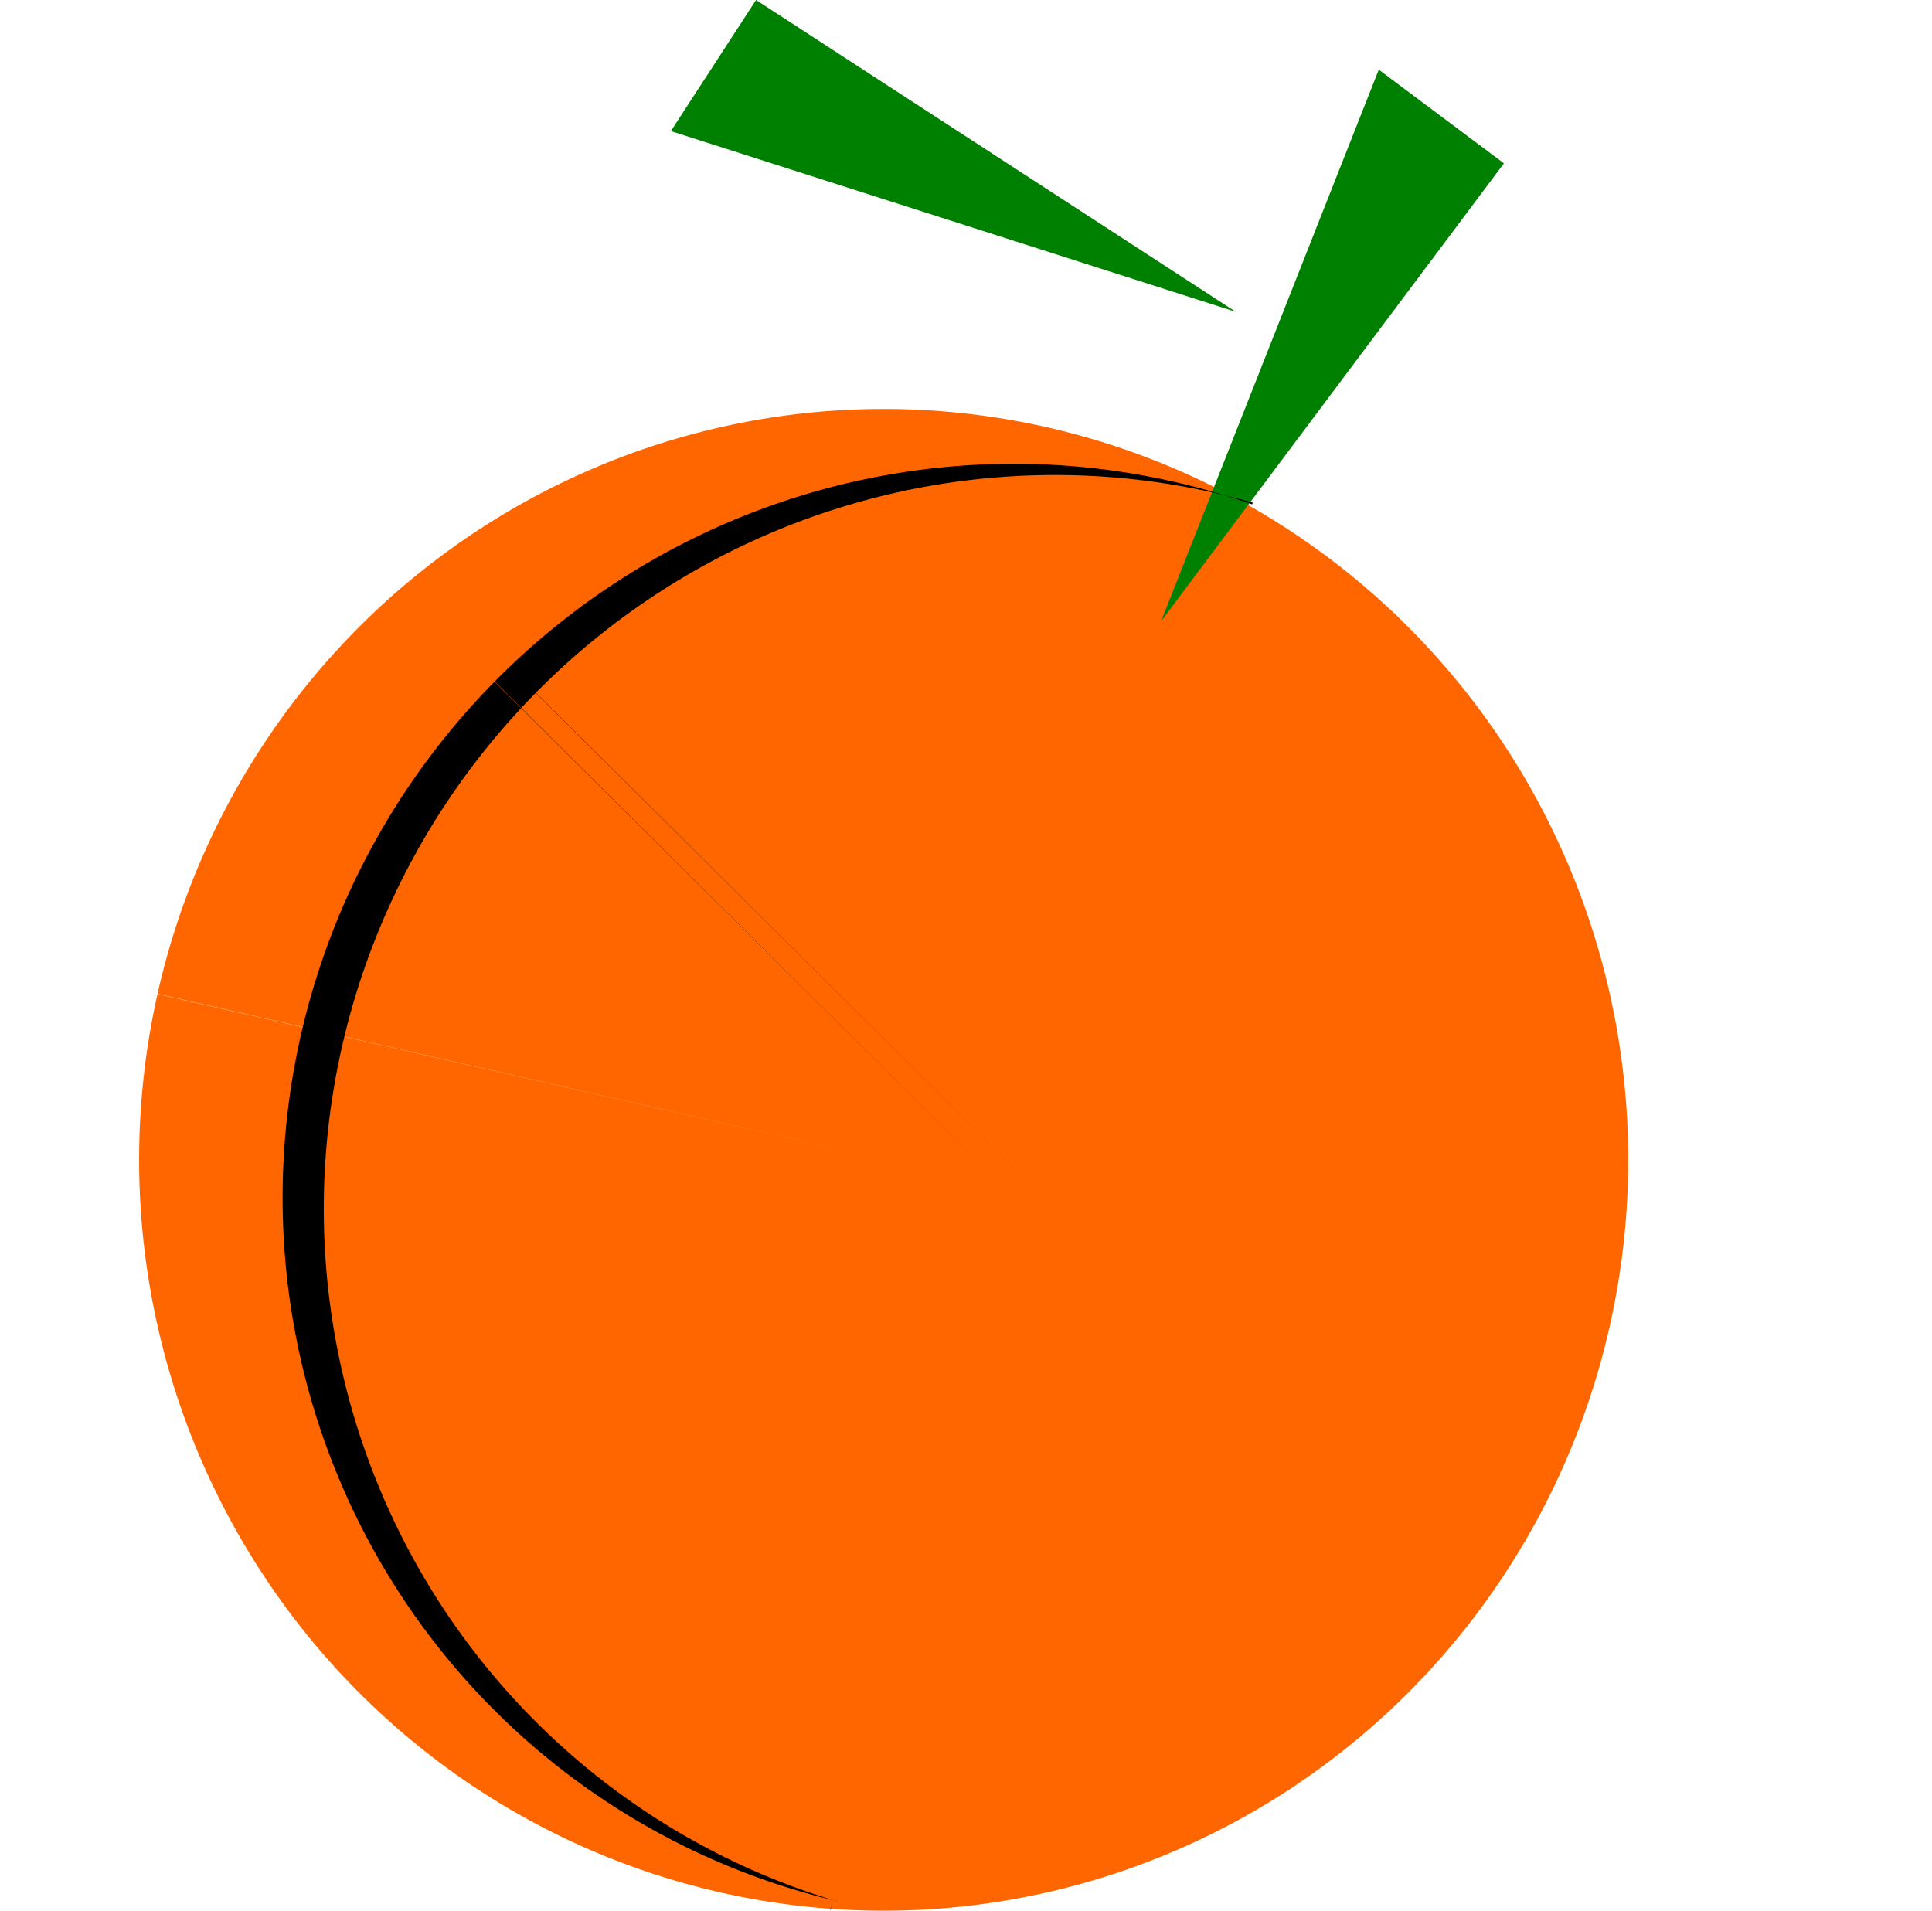 <?xml version="1.0" encoding="UTF-8" standalone="no"?>
<svg
   xmlns:dc="http://purl.org/dc/elements/1.1/"
   xmlns:cc="http://creativecommons.org/ns#"
   xmlns:rdf="http://www.w3.org/1999/02/22-rdf-syntax-ns#"
   xmlns:svg="http://www.w3.org/2000/svg"
   xmlns="http://www.w3.org/2000/svg"
   xmlns:sodipodi="http://sodipodi.sourceforge.net/DTD/sodipodi-0.dtd"
   xmlns:inkscape="http://www.inkscape.org/namespaces/inkscape"
   id="NexT"
   width="135.757"
   height="134.271"
   x="0"
   y="0"
   enable-background="new 0 0 512 512"
   version="1.1"
   viewBox="0 0 135.757 134.271"
   xml:space="preserve"
   sodipodi:docname="logo.svg"
   inkscape:version="1.0 (4035a4fb49, 2020-05-01)"
   inkscape:export-filename="D:\OneDrive\Desktop\images\favicon-16x16-placid.png"
   inkscape:export-xdpi="11.314347"
   inkscape:export-ydpi="11.314347"><defs
     id="defs7" /><sodipodi:namedview
     inkscape:document-rotation="0"
     pagecolor="#ffffff"
     bordercolor="#666666"
     borderopacity="1"
     objecttolerance="10"
     gridtolerance="10"
     guidetolerance="10"
     inkscape:pageopacity="0"
     inkscape:pageshadow="2"
     inkscape:window-width="1920"
     inkscape:window-height="1001"
     id="namedview5"
     showgrid="false"
     inkscape:zoom="1.6914062"
     inkscape:cx="-17.437614"
     inkscape:cy="137.77563"
     inkscape:window-x="-9"
     inkscape:window-y="-9"
     inkscape:window-maximized="1"
     inkscape:current-layer="NexT" /><path
     style="fill:#ff6600;fill-opacity:1;stroke:#000000;stroke-width:3.116;stroke-dasharray:0, 34.273"
     id="path840"
     sodipodi:type="arc"
     sodipodi:cx="-128.59775"
     sodipodi:cy="76.84066"
     sodipodi:rx="52.317669"
     sodipodi:ry="52.766743"
     sodipodi:start="3.3644887"
     sodipodi:end="3.364157"
     sodipodi:arc-type="slice"
     d="m -179.621,65.176 a 52.318,52.767 0 0 1 62.584,-39.798 52.318,52.767 0 0 1 39.464,63.118 52.318,52.767 0 0 1 -62.578,39.808 52.318,52.767 0 0 1 -39.475,-63.112 l 51.027,11.647 z" /><path
     id="rect842"
     style="fill:#008000;fill-opacity:1;stroke:#000000;stroke-width:2.051;stroke-dasharray:0, 22.561"
     d="M -93.808,0.229 -109.108,38.998 -85.013,6.813 Z" /><path
     d="m -143.552,4.548 39.697,12.7 -33.709,-21.912 z"
     style="fill:#008000;fill-opacity:1;stroke:#000000;stroke-width:2.051;stroke-dasharray:0, 22.561"
     id="rect842-4" /><path
     id="path840-4"
     style="fill:#000000;fill-opacity:1;stroke:#000000;stroke-width:3.029;stroke-dasharray:0, 33.322"
     d="m -89.894,36.311 a 50.864,51.301 31.958 0 0 -14.78,-6.181 50.864,51.301 31.958 0 1 20.846,12.477 50.864,51.301 31.958 0 1 0.073,72.372 50.864,51.301 31.958 0 1 -48.362,13.897 50.864,51.301 31.958 0 0 51.256,-13.108 50.864,51.301 31.958 0 0 -0.073,-72.372 50.864,51.301 31.958 0 0 -8.96,-7.085 z m -42.223,92.564 a 50.864,51.301 31.958 0 1 -20.848,-12.473 50.864,51.301 31.958 0 1 -1.108,-71.303 l -1.871,-1.859 a 50.864,51.301 31.958 0 0 0.085,72.372 50.864,51.301 31.958 0 0 23.742,13.263 z m -21.956,-83.776 34.227,34.007 -34.216,-34.02 a 50.864,51.301 31.958 0 0 -0.011,0.013 z m 0.011,-0.013 a 50.864,51.301 31.958 0 1 1.012,-1.056 l 36.098,35.865 -36.085,-35.878 a 50.864,51.301 31.958 0 1 48.363,-13.888 50.864,51.301 31.958 0 0 -51.257,13.098 z" /><rect
     style="fill:#000000;fill-opacity:0;stroke:#000000;stroke-width:2.097;stroke-dasharray:0, 23.065"
     id="rect897"
     width="8.002"
     height="74.17"
     x="-190.691"
     y="51.207" /><rect
     y="51.059"
     x="-63.853"
     height="50.55"
     width="8.919"
     id="rect897-7"
     style="fill:#000000;fill-opacity:0;stroke:#000000;stroke-width:1.828;stroke-dasharray:0, 20.103" /><path
     d="M 11.07,69.84 A 52.318,52.767 0 0 1 73.654,30.042 52.318,52.767 0 0 1 113.118,93.16 52.318,52.767 0 0 1 50.541,132.968 52.318,52.767 0 0 1 11.066,69.857 l 51.027,11.647 z"
     sodipodi:arc-type="slice"
     sodipodi:end="3.364157"
     sodipodi:start="3.3644887"
     sodipodi:ry="52.766743"
     sodipodi:rx="52.317669"
     sodipodi:cy="81.504189"
     sodipodi:cx="62.093033"
     sodipodi:type="arc"
     id="path840-8"
     style="fill:#ff6600;fill-opacity:1;stroke:#000000;stroke-width:3.116;stroke-dasharray:0, 34.273" /><path
     d="M 96.883,4.893 81.583,43.662 105.678,11.477 Z"
     style="fill:#008000;fill-opacity:1;stroke:#000000;stroke-width:2.051;stroke-dasharray:0, 22.561"
     id="rect842-2" /><path
     id="rect842-4-6"
     style="fill:#008000;fill-opacity:1;stroke:#000000;stroke-width:2.051;stroke-dasharray:0, 22.561"
     d="M 47.139,9.211 86.836,21.912 53.126,0 Z" /><path
     d="m 71.253,32.59 a 50.864,51.301 31.958 0 0 -36.492,15.301 l 1.869,1.857 a 50.864,51.301 31.958 0 1 1.012,-1.055 l 35.83,35.6 -35.818,-35.613 a 50.864,51.301 31.958 0 1 48.363,-13.887 50.864,51.301 31.958 0 0 -14.764,-2.203 z m 14.764,2.203 a 50.864,51.301 31.958 0 1 1.973,0.648 l 0.035,-0.119 a 50.864,51.301 31.958 0 0 -2.008,-0.529 z M 36.63,49.749 a 50.864,51.301 31.958 0 0 -0.012,0.014 l 34.227,34.008 z m -0.012,0.014 -1.871,-1.857 a 50.864,51.301 31.958 0 0 0.086,72.371 50.864,51.301 31.958 0 0 23.721,13.258 50.864,51.301 31.958 0 1 -20.828,-12.469 50.864,51.301 31.958 0 1 -1.107,-71.303 z m 21.936,83.771 a 50.864,51.301 31.958 0 0 0.021,0.006 50.864,51.301 31.958 0 1 -0.021,-0.006 z m 0.021,0.006 a 50.864,51.301 31.958 0 0 0.242,0.072 l 0.006,-0.014 a 50.864,51.301 31.958 0 1 -0.248,-0.059 z"
     style="fill:#000000;fill-opacity:1;stroke:#000000;stroke-width:3.029;stroke-dasharray:0, 33.322"
     id="path840-4-8" /><rect
     y="55.871"
     x="0"
     height="74.17"
     width="8.002"
     id="rect897-0"
     style="fill:#000000;fill-opacity:0;stroke:#000000;stroke-width:2.097;stroke-dasharray:0, 23.065" /><rect
     style="fill:#000000;fill-opacity:0;stroke:#000000;stroke-width:1.828;stroke-dasharray:0, 20.103"
     id="rect897-7-9"
     width="8.919"
     height="50.55"
     x="126.838"
     y="55.723" /></svg>
